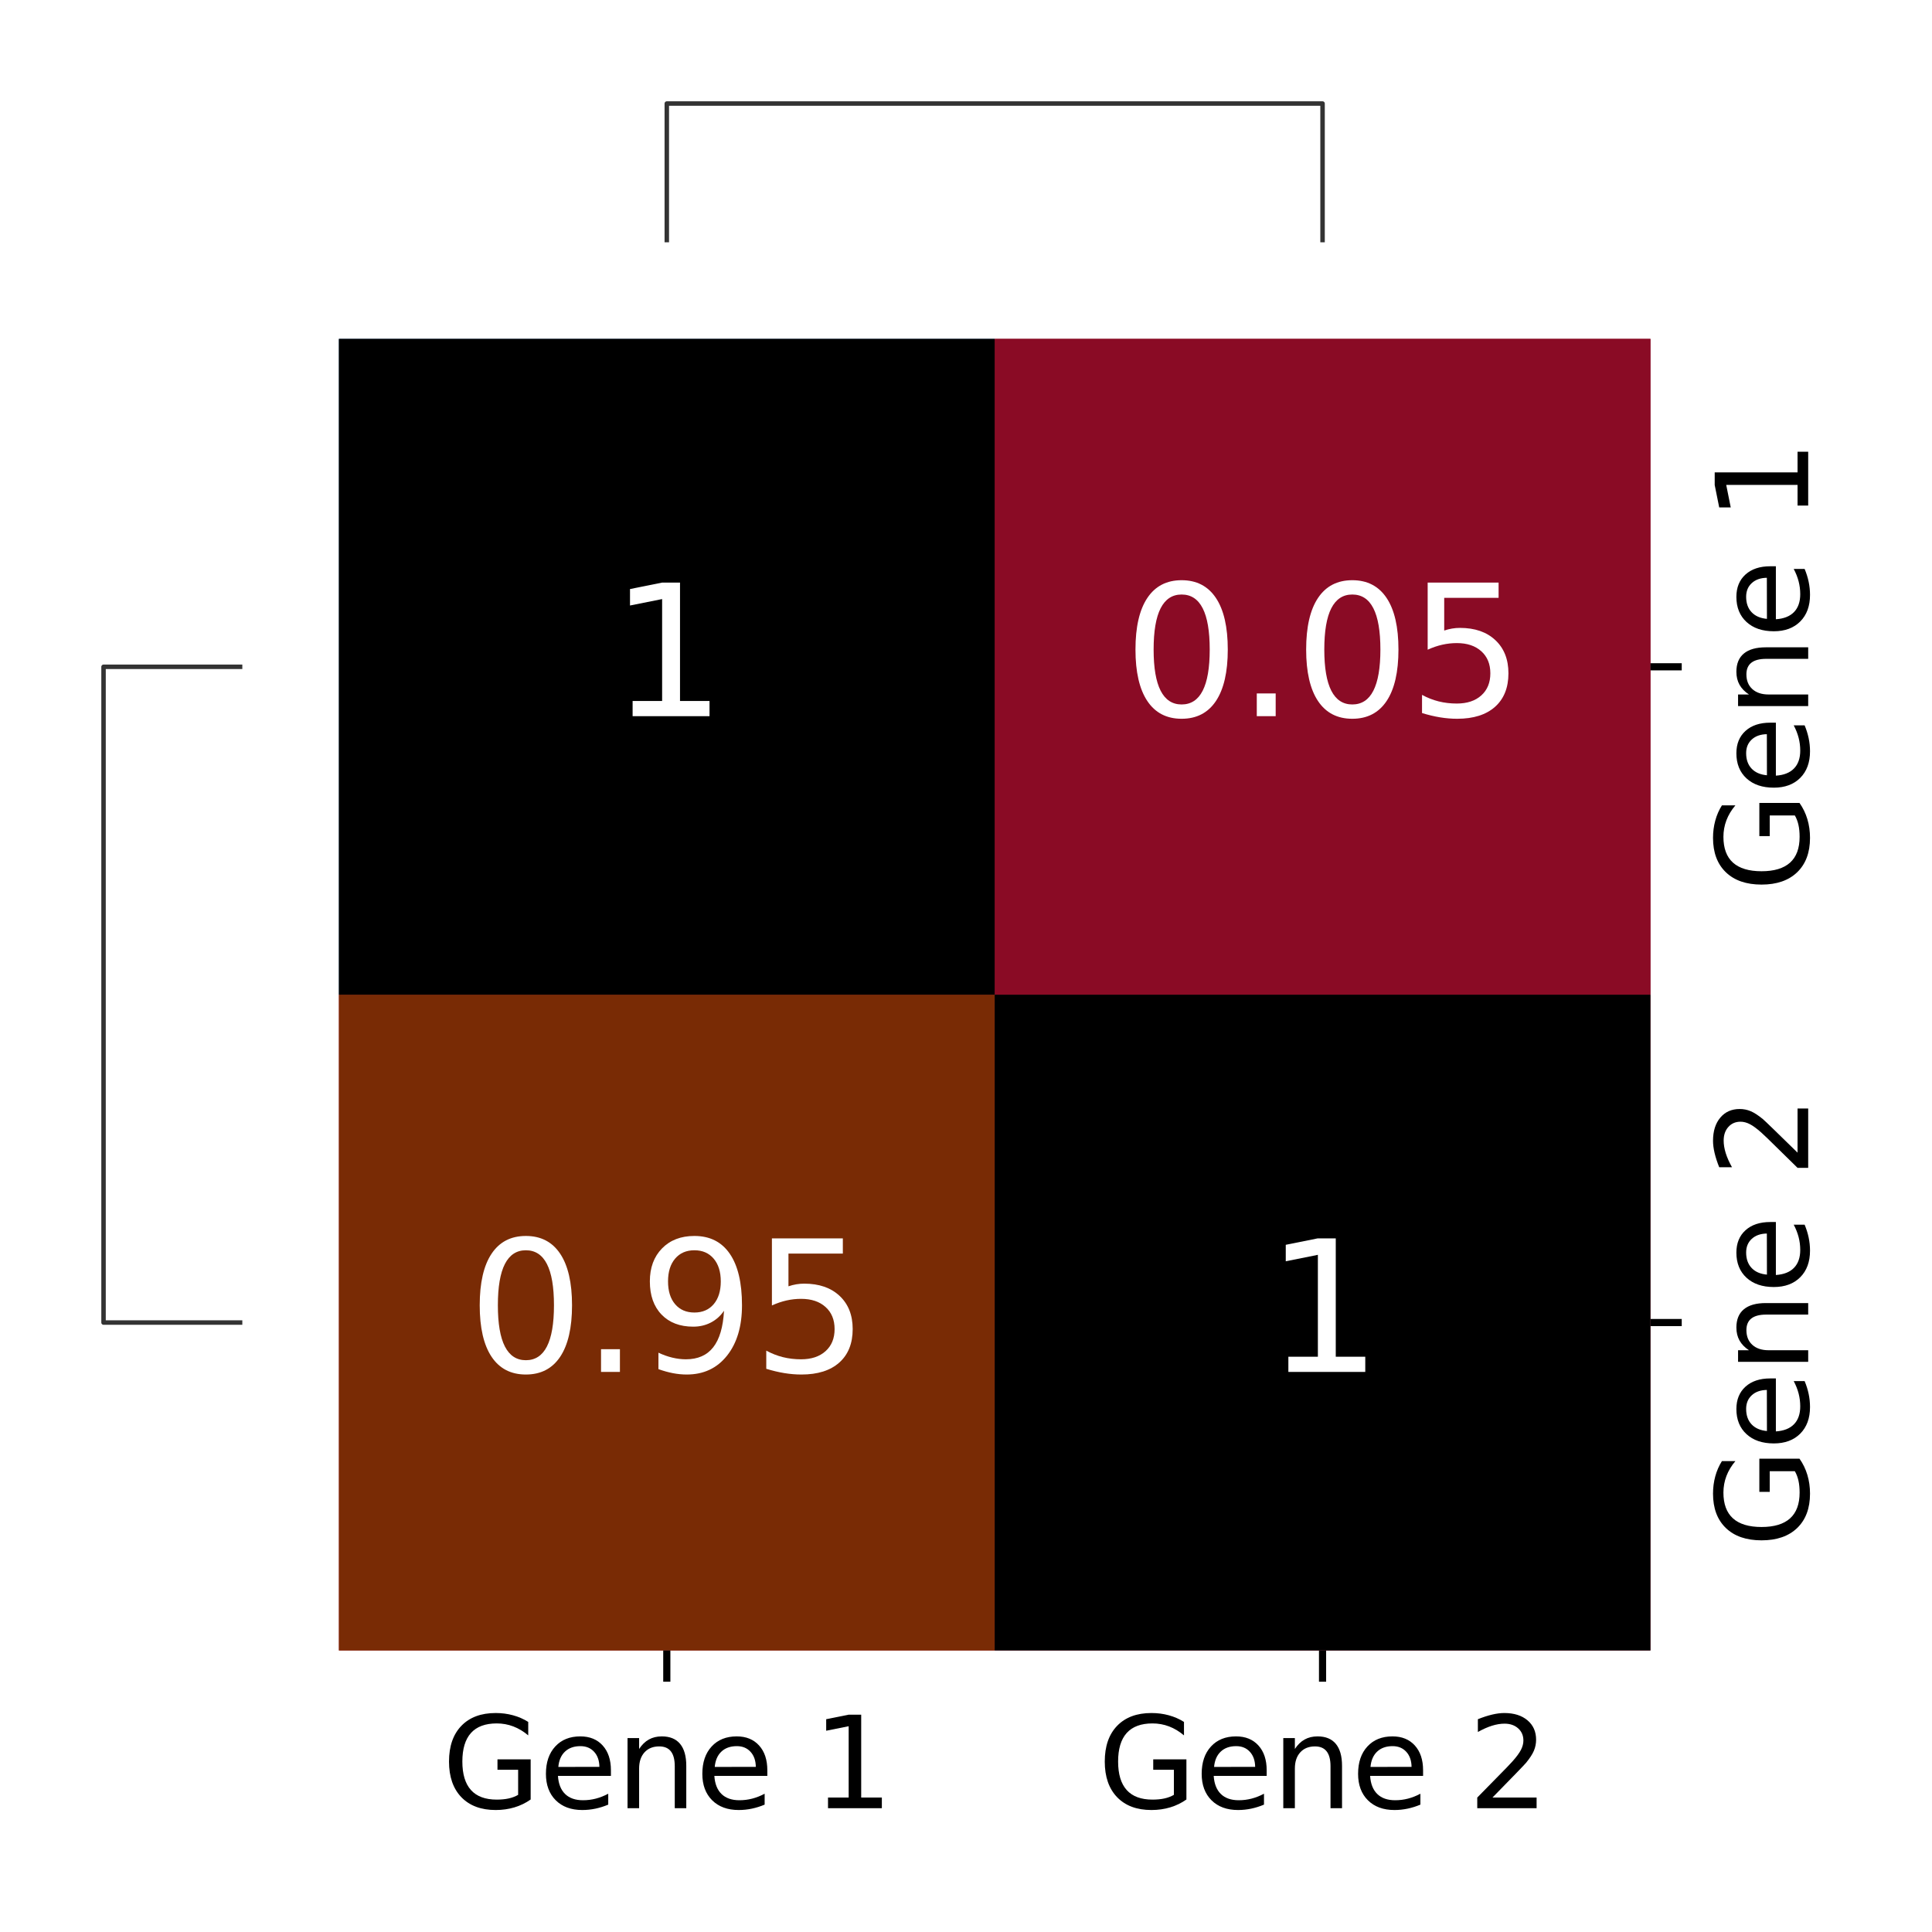 <?xml version="1.0" encoding="utf-8" standalone="no"?>
<!DOCTYPE svg PUBLIC "-//W3C//DTD SVG 1.1//EN"
  "http://www.w3.org/Graphics/SVG/1.1/DTD/svg11.dtd">
<svg xmlns:xlink="http://www.w3.org/1999/xlink" width="216pt" height="216pt" viewBox="0 0 216 216" xmlns="http://www.w3.org/2000/svg" version="1.1">
 <defs>
  <style type="text/css">*{stroke-linejoin: round; stroke-linecap: butt}</style>
 </defs>
 <g id="figure_1">
  <g id="patch_1">
   <path d="M 0 216 
L 216 216 
L 216 0 
L 0 0 
z
" style="fill: #ffffff"/>
  </g>
  <g id="axes_1">
   <g id="LineCollection_1">
    <path d="M 27.092 74.549 
L 11.576 74.549 
L 11.576 147.863 
L 27.092 147.863 
" clip-path="url(#pfbeb4d2e4e)" style="fill: none; stroke: #333333; stroke-width: 0.5"/>
   </g>
  </g>
  <g id="axes_2">
   <g id="LineCollection_2">
    <path d="M 74.549 27.092 
L 74.549 11.576 
L 147.863 11.576 
L 147.863 27.092 
" clip-path="url(#p6900ed76c2)" style="fill: none; stroke: #333333; stroke-width: 0.5"/>
   </g>
  </g>
  <g id="axes_3">
   <g id="patch_2">
    <path d="M 37.892 184.52 
L 184.52 184.52 
L 184.52 37.892 
L 37.892 37.892 
z
" style="fill: #ffffff"/>
   </g>
   <g id="QuadMesh_1">
    <path d="M 37.892 37.892 
L 111.206 37.892 
L 111.206 111.206 
L 37.892 111.206 
L 37.892 37.892 
" clip-path="url(#p7ee52e30f7)" style="fill: #053061"/>
    <path d="M 111.206 37.892 
L 184.52 37.892 
L 184.52 111.206 
L 111.206 111.206 
L 111.206 37.892 
" clip-path="url(#p7ee52e30f7)" style="fill: #8a0b25"/>
    <path d="M 37.892 111.206 
L 111.206 111.206 
L 111.206 184.52 
L 37.892 184.52 
L 37.892 111.206 
" clip-path="url(#p7ee52e30f7)" style="fill: #b1182b"/>
    <path d="M 111.206 111.206 
L 184.52 111.206 
L 184.52 184.52 
L 111.206 184.52 
L 111.206 111.206 
" clip-path="url(#p7ee52e30f7)" style="fill: #8a0b25"/>
   </g>
   <g id="QuadMesh_2">
    <path d="M 37.892 37.892 
L 111.206 37.892 
L 111.206 111.206 
L 37.892 111.206 
L 37.892 37.892 
" clip-path="url(#p7ee52e30f7)" style="fill: none"/>
    <path d="M 111.206 37.892 
L 184.52 37.892 
L 184.52 111.206 
L 111.206 111.206 
L 111.206 37.892 
" clip-path="url(#p7ee52e30f7)" style="fill: #8a0b25"/>
    <path d="M 37.892 111.206 
L 111.206 111.206 
L 111.206 184.52 
L 37.892 184.52 
L 37.892 111.206 
" clip-path="url(#p7ee52e30f7)" style="fill: none"/>
    <path d="M 111.206 111.206 
L 184.52 111.206 
L 184.52 184.52 
L 111.206 184.52 
L 111.206 111.206 
" clip-path="url(#p7ee52e30f7)" style="fill: none"/>
   </g>
   <g id="QuadMesh_3">
    <path d="M 37.892 37.892 
L 111.206 37.892 
L 111.206 111.206 
L 37.892 111.206 
L 37.892 37.892 
" clip-path="url(#p7ee52e30f7)" style="fill: none"/>
    <path d="M 111.206 37.892 
L 184.52 37.892 
L 184.52 111.206 
L 111.206 111.206 
L 111.206 37.892 
" clip-path="url(#p7ee52e30f7)" style="fill: none"/>
    <path d="M 37.892 111.206 
L 111.206 111.206 
L 111.206 184.52 
L 37.892 184.52 
L 37.892 111.206 
" clip-path="url(#p7ee52e30f7)" style="fill: #792b05"/>
    <path d="M 111.206 111.206 
L 184.52 111.206 
L 184.52 184.52 
L 111.206 184.52 
L 111.206 111.206 
" clip-path="url(#p7ee52e30f7)" style="fill: none"/>
   </g>
   <g id="QuadMesh_4">
    <path d="M 37.892 37.892 
L 111.206 37.892 
L 111.206 111.206 
L 37.892 111.206 
L 37.892 37.892 
" clip-path="url(#p7ee52e30f7)"/>
    <path d="M 111.206 37.892 
L 184.52 37.892 
L 184.52 111.206 
L 111.206 111.206 
L 111.206 37.892 
" clip-path="url(#p7ee52e30f7)" style="fill: none"/>
    <path d="M 37.892 111.206 
L 111.206 111.206 
L 111.206 184.52 
L 37.892 184.52 
L 37.892 111.206 
" clip-path="url(#p7ee52e30f7)" style="fill: none"/>
    <path d="M 111.206 111.206 
L 184.52 111.206 
L 184.52 184.52 
L 111.206 184.52 
L 111.206 111.206 
" clip-path="url(#p7ee52e30f7)"/>
   </g>
   <g id="matplotlib.axis_1">
    <g id="xtick_1">
     <g id="line2d_1">
      <defs>
       <path id="m6af9d8a219" d="M 0 0 
L 0 3.5 
" style="stroke: #000000; stroke-width: 0.8"/>
      </defs>
      <g>
       <use xlink:href="#m6af9d8a219" x="74.549" y="184.52" style="stroke: #000000; stroke-width: 0.8"/>
      </g>
     </g>
     <g id="text_1">
      <!-- Gene 1 -->
      <g transform="translate(49.396 202.158) scale(0.14 -0.14)">
       <defs>
        <path id="DejaVuSans-47" d="M 3809 666 
L 3809 1919 
L 2778 1919 
L 2778 2438 
L 4434 2438 
L 4434 434 
Q 4069 175 3628 42 
Q 3188 -91 2688 -91 
Q 1594 -91 976 548 
Q 359 1188 359 2328 
Q 359 3472 976 4111 
Q 1594 4750 2688 4750 
Q 3144 4750 3555 4637 
Q 3966 4525 4313 4306 
L 4313 3634 
Q 3963 3931 3569 4081 
Q 3175 4231 2741 4231 
Q 1884 4231 1454 3753 
Q 1025 3275 1025 2328 
Q 1025 1384 1454 906 
Q 1884 428 2741 428 
Q 3075 428 3337 486 
Q 3600 544 3809 666 
z
" transform="scale(0.016)"/>
        <path id="DejaVuSans-65" d="M 3597 1894 
L 3597 1613 
L 953 1613 
Q 991 1019 1311 708 
Q 1631 397 2203 397 
Q 2534 397 2845 478 
Q 3156 559 3463 722 
L 3463 178 
Q 3153 47 2828 -22 
Q 2503 -91 2169 -91 
Q 1331 -91 842 396 
Q 353 884 353 1716 
Q 353 2575 817 3079 
Q 1281 3584 2069 3584 
Q 2775 3584 3186 3129 
Q 3597 2675 3597 1894 
z
M 3022 2063 
Q 3016 2534 2758 2815 
Q 2500 3097 2075 3097 
Q 1594 3097 1305 2825 
Q 1016 2553 972 2059 
L 3022 2063 
z
" transform="scale(0.016)"/>
        <path id="DejaVuSans-6e" d="M 3513 2113 
L 3513 0 
L 2938 0 
L 2938 2094 
Q 2938 2591 2744 2837 
Q 2550 3084 2163 3084 
Q 1697 3084 1428 2787 
Q 1159 2491 1159 1978 
L 1159 0 
L 581 0 
L 581 3500 
L 1159 3500 
L 1159 2956 
Q 1366 3272 1645 3428 
Q 1925 3584 2291 3584 
Q 2894 3584 3203 3211 
Q 3513 2838 3513 2113 
z
" transform="scale(0.016)"/>
        <path id="DejaVuSans-20" transform="scale(0.016)"/>
        <path id="DejaVuSans-31" d="M 794 531 
L 1825 531 
L 1825 4091 
L 703 3866 
L 703 4441 
L 1819 4666 
L 2450 4666 
L 2450 531 
L 3481 531 
L 3481 0 
L 794 0 
L 794 531 
z
" transform="scale(0.016)"/>
       </defs>
       <use xlink:href="#DejaVuSans-47"/>
       <use xlink:href="#DejaVuSans-65" x="77.49"/>
       <use xlink:href="#DejaVuSans-6e" x="139.014"/>
       <use xlink:href="#DejaVuSans-65" x="202.393"/>
       <use xlink:href="#DejaVuSans-20" x="263.916"/>
       <use xlink:href="#DejaVuSans-31" x="295.703"/>
      </g>
     </g>
    </g>
    <g id="xtick_2">
     <g id="line2d_2">
      <g>
       <use xlink:href="#m6af9d8a219" x="147.863" y="184.52" style="stroke: #000000; stroke-width: 0.8"/>
      </g>
     </g>
     <g id="text_2">
      <!-- Gene 2 -->
      <g transform="translate(122.71 202.158) scale(0.14 -0.14)">
       <defs>
        <path id="DejaVuSans-32" d="M 1228 531 
L 3431 531 
L 3431 0 
L 469 0 
L 469 531 
Q 828 903 1448 1529 
Q 2069 2156 2228 2338 
Q 2531 2678 2651 2914 
Q 2772 3150 2772 3378 
Q 2772 3750 2511 3984 
Q 2250 4219 1831 4219 
Q 1534 4219 1204 4116 
Q 875 4013 500 3803 
L 500 4441 
Q 881 4594 1212 4672 
Q 1544 4750 1819 4750 
Q 2544 4750 2975 4387 
Q 3406 4025 3406 3419 
Q 3406 3131 3298 2873 
Q 3191 2616 2906 2266 
Q 2828 2175 2409 1742 
Q 1991 1309 1228 531 
z
" transform="scale(0.016)"/>
       </defs>
       <use xlink:href="#DejaVuSans-47"/>
       <use xlink:href="#DejaVuSans-65" x="77.49"/>
       <use xlink:href="#DejaVuSans-6e" x="139.014"/>
       <use xlink:href="#DejaVuSans-65" x="202.393"/>
       <use xlink:href="#DejaVuSans-20" x="263.916"/>
       <use xlink:href="#DejaVuSans-32" x="295.703"/>
      </g>
     </g>
    </g>
   </g>
   <g id="matplotlib.axis_2">
    <g id="ytick_1">
     <g id="line2d_3">
      <defs>
       <path id="me9408ba432" d="M 0 0 
L 3.5 0 
" style="stroke: #000000; stroke-width: 0.8"/>
      </defs>
      <g>
       <use xlink:href="#me9408ba432" x="184.52" y="74.549" style="stroke: #000000; stroke-width: 0.8"/>
      </g>
     </g>
     <g id="text_3">
      <!-- Gene 1 -->
      <g transform="translate(202.158 99.702) rotate(-90) scale(0.14 -0.14)">
       <use xlink:href="#DejaVuSans-47"/>
       <use xlink:href="#DejaVuSans-65" x="77.49"/>
       <use xlink:href="#DejaVuSans-6e" x="139.014"/>
       <use xlink:href="#DejaVuSans-65" x="202.393"/>
       <use xlink:href="#DejaVuSans-20" x="263.916"/>
       <use xlink:href="#DejaVuSans-31" x="295.703"/>
      </g>
     </g>
    </g>
    <g id="ytick_2">
     <g id="line2d_4">
      <g>
       <use xlink:href="#me9408ba432" x="184.52" y="147.863" style="stroke: #000000; stroke-width: 0.8"/>
      </g>
     </g>
     <g id="text_4">
      <!-- Gene 2 -->
      <g transform="translate(202.158 173.016) rotate(-90) scale(0.14 -0.14)">
       <use xlink:href="#DejaVuSans-47"/>
       <use xlink:href="#DejaVuSans-65" x="77.49"/>
       <use xlink:href="#DejaVuSans-6e" x="139.014"/>
       <use xlink:href="#DejaVuSans-65" x="202.393"/>
       <use xlink:href="#DejaVuSans-20" x="263.916"/>
       <use xlink:href="#DejaVuSans-32" x="295.703"/>
      </g>
     </g>
    </g>
   </g>
   <g id="text_5">
    <!-- 0.05 -->
    <g style="fill: #ffffff" transform="translate(125.597 80.068) scale(0.2 -0.2)">
     <defs>
      <path id="DejaVuSans-30" d="M 2034 4250 
Q 1547 4250 1301 3770 
Q 1056 3291 1056 2328 
Q 1056 1369 1301 889 
Q 1547 409 2034 409 
Q 2525 409 2770 889 
Q 3016 1369 3016 2328 
Q 3016 3291 2770 3770 
Q 2525 4250 2034 4250 
z
M 2034 4750 
Q 2819 4750 3233 4129 
Q 3647 3509 3647 2328 
Q 3647 1150 3233 529 
Q 2819 -91 2034 -91 
Q 1250 -91 836 529 
Q 422 1150 422 2328 
Q 422 3509 836 4129 
Q 1250 4750 2034 4750 
z
" transform="scale(0.016)"/>
      <path id="DejaVuSans-2e" d="M 684 794 
L 1344 794 
L 1344 0 
L 684 0 
L 684 794 
z
" transform="scale(0.016)"/>
      <path id="DejaVuSans-35" d="M 691 4666 
L 3169 4666 
L 3169 4134 
L 1269 4134 
L 1269 2991 
Q 1406 3038 1543 3061 
Q 1681 3084 1819 3084 
Q 2600 3084 3056 2656 
Q 3513 2228 3513 1497 
Q 3513 744 3044 326 
Q 2575 -91 1722 -91 
Q 1428 -91 1123 -41 
Q 819 9 494 109 
L 494 744 
Q 775 591 1075 516 
Q 1375 441 1709 441 
Q 2250 441 2565 725 
Q 2881 1009 2881 1497 
Q 2881 1984 2565 2268 
Q 2250 2553 1709 2553 
Q 1456 2553 1204 2497 
Q 953 2441 691 2322 
L 691 4666 
z
" transform="scale(0.016)"/>
     </defs>
     <use xlink:href="#DejaVuSans-30"/>
     <use xlink:href="#DejaVuSans-2e" x="63.623"/>
     <use xlink:href="#DejaVuSans-30" x="95.41"/>
     <use xlink:href="#DejaVuSans-35" x="159.033"/>
    </g>
   </g>
   <g id="text_6">
    <!-- 0.95 -->
    <g style="fill: #ffffff" transform="translate(52.283 153.382) scale(0.2 -0.2)">
     <defs>
      <path id="DejaVuSans-39" d="M 703 97 
L 703 672 
Q 941 559 1184 500 
Q 1428 441 1663 441 
Q 2288 441 2617 861 
Q 2947 1281 2994 2138 
Q 2813 1869 2534 1725 
Q 2256 1581 1919 1581 
Q 1219 1581 811 2004 
Q 403 2428 403 3163 
Q 403 3881 828 4315 
Q 1253 4750 1959 4750 
Q 2769 4750 3195 4129 
Q 3622 3509 3622 2328 
Q 3622 1225 3098 567 
Q 2575 -91 1691 -91 
Q 1453 -91 1209 -44 
Q 966 3 703 97 
z
M 1959 2075 
Q 2384 2075 2632 2365 
Q 2881 2656 2881 3163 
Q 2881 3666 2632 3958 
Q 2384 4250 1959 4250 
Q 1534 4250 1286 3958 
Q 1038 3666 1038 3163 
Q 1038 2656 1286 2365 
Q 1534 2075 1959 2075 
z
" transform="scale(0.016)"/>
     </defs>
     <use xlink:href="#DejaVuSans-30"/>
     <use xlink:href="#DejaVuSans-2e" x="63.623"/>
     <use xlink:href="#DejaVuSans-39" x="95.41"/>
     <use xlink:href="#DejaVuSans-35" x="159.033"/>
    </g>
   </g>
   <g id="text_7">
    <!-- 1 -->
    <g style="fill: #ffffff" transform="translate(68.186 80.068) scale(0.2 -0.2)">
     <use xlink:href="#DejaVuSans-31"/>
    </g>
   </g>
   <g id="text_8">
    <!-- 1 -->
    <g style="fill: #ffffff" transform="translate(141.5 153.382) scale(0.2 -0.2)">
     <use xlink:href="#DejaVuSans-31"/>
    </g>
   </g>
  </g>
 </g>
 <defs>
  <clipPath id="pfbeb4d2e4e">
   <rect x="10.8" y="37.892" width="16.292" height="146.628"/>
  </clipPath>
  <clipPath id="p6900ed76c2">
   <rect x="37.892" y="10.8" width="146.628" height="16.292"/>
  </clipPath>
  <clipPath id="p7ee52e30f7">
   <rect x="37.892" y="37.892" width="146.628" height="146.628"/>
  </clipPath>
 </defs>
</svg>
